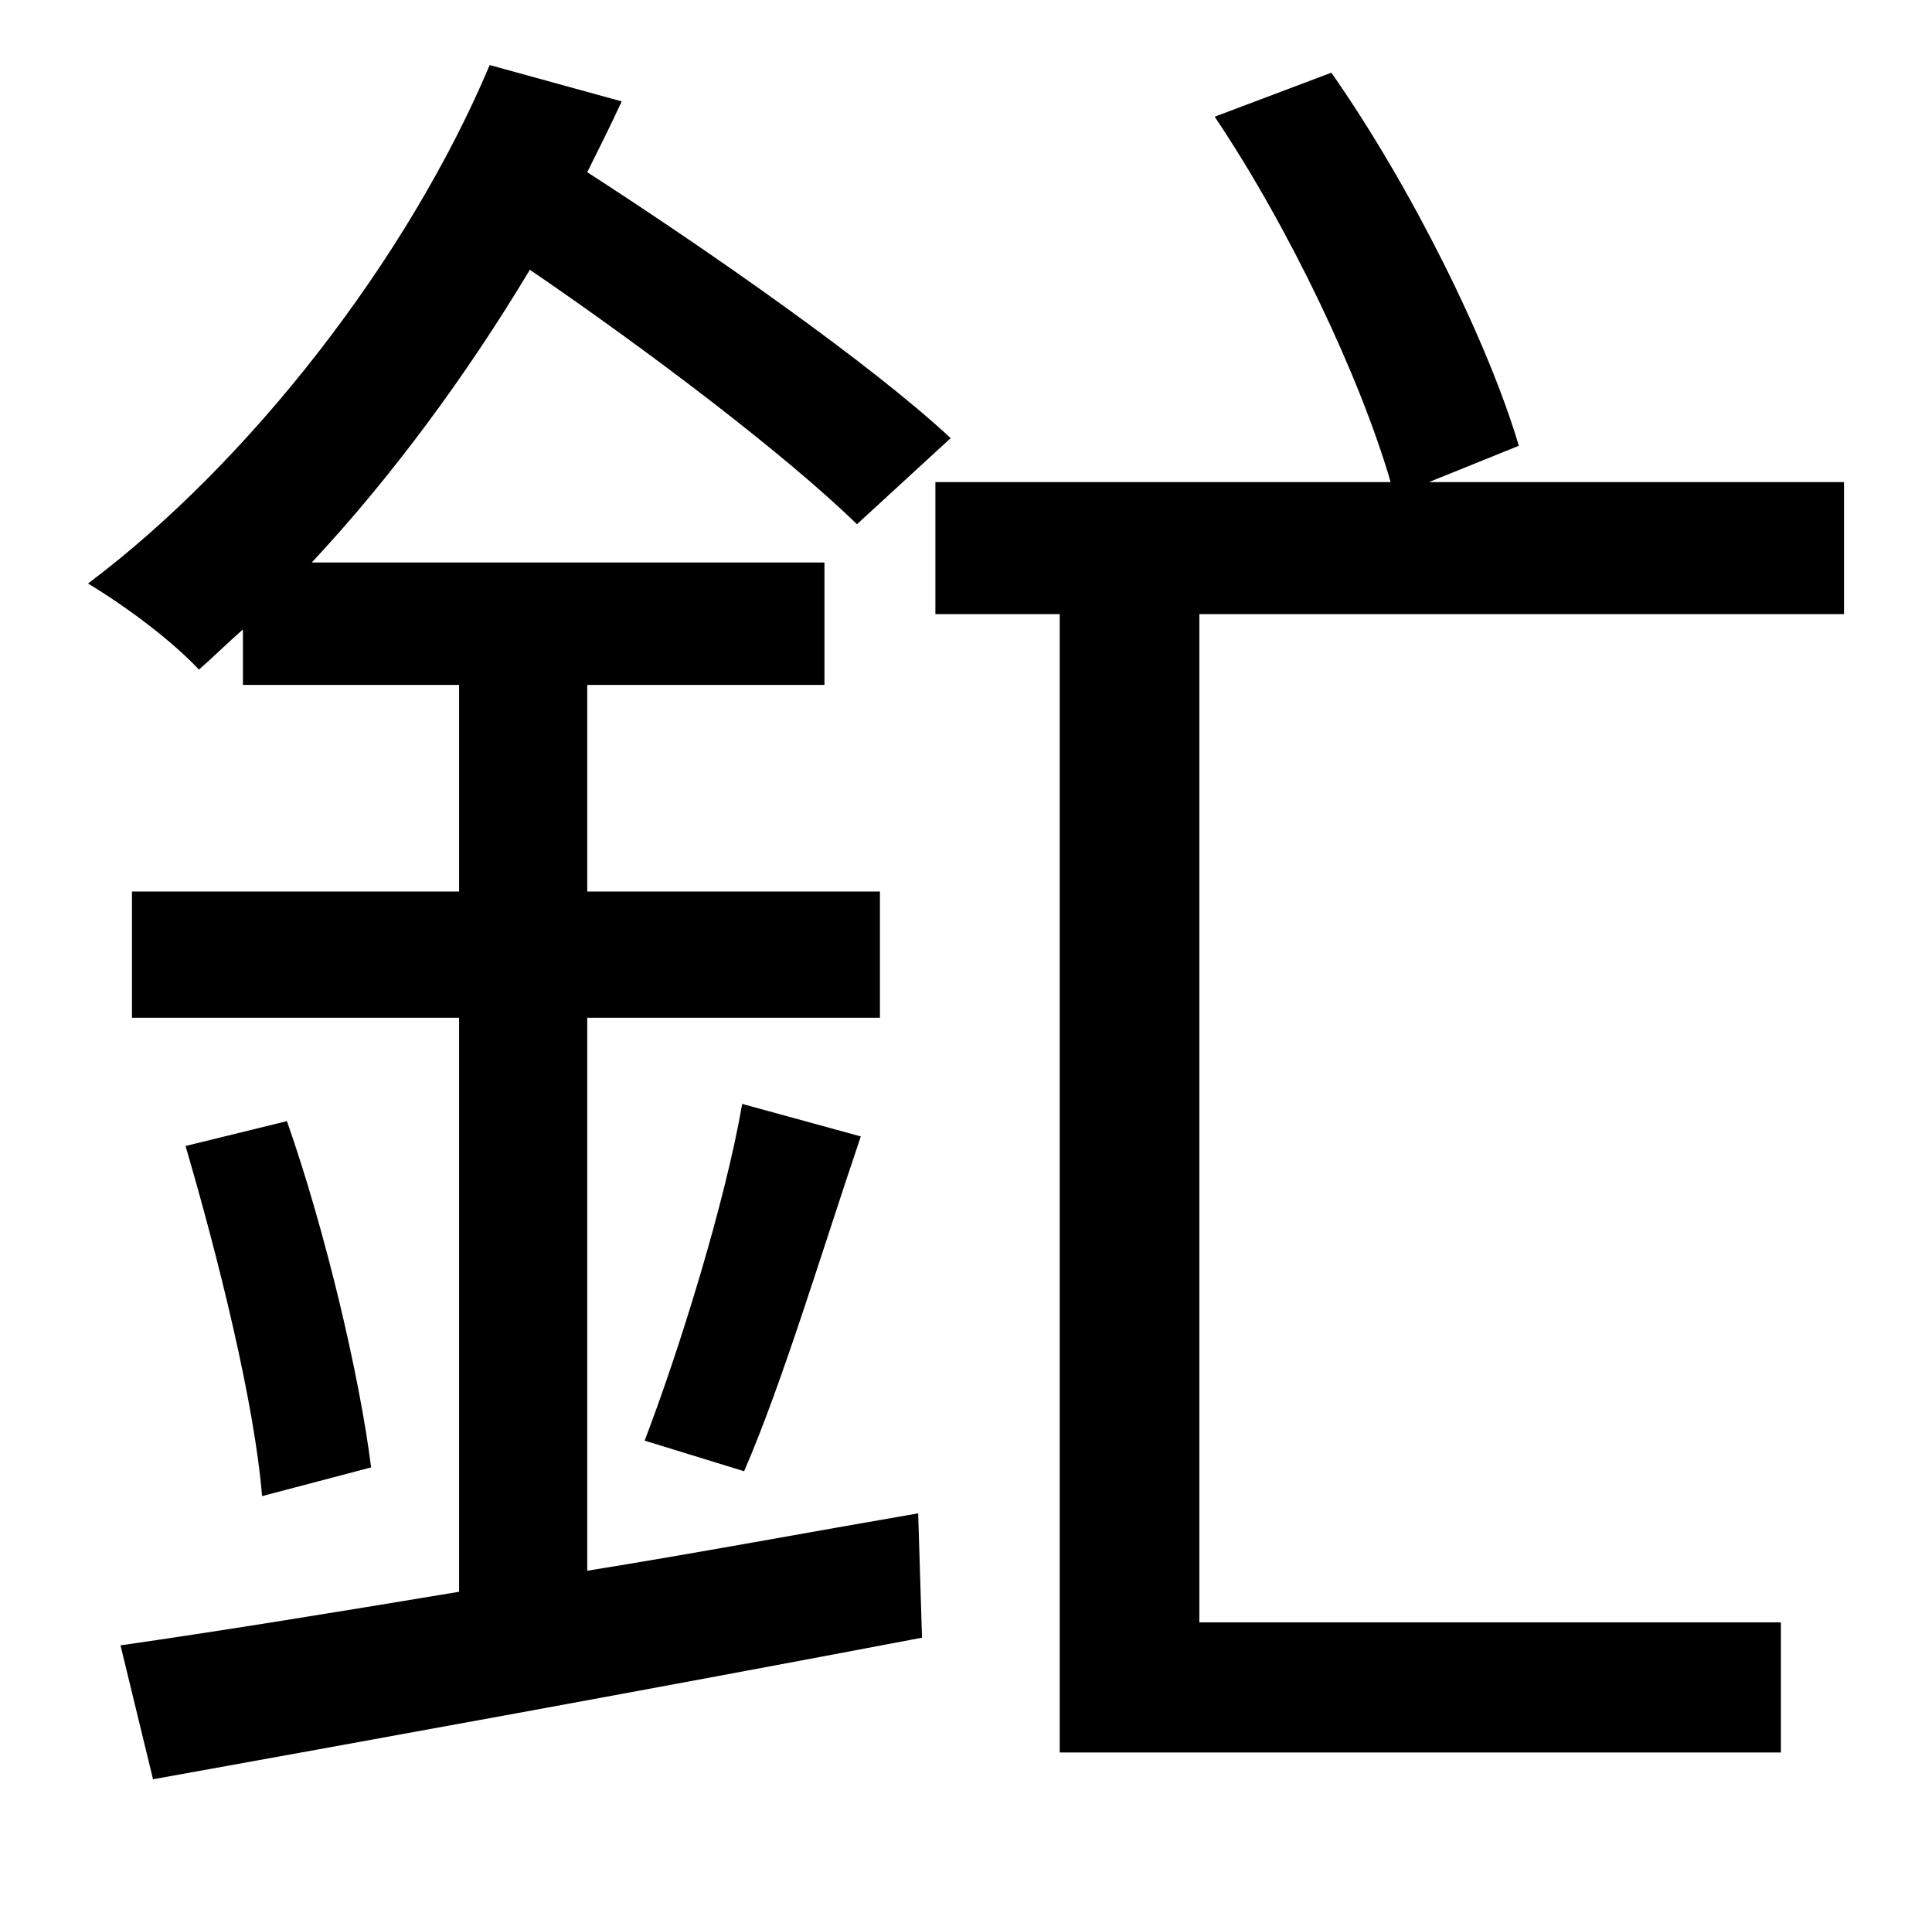 <?xml version="1.0" standalone="no"?>
<!DOCTYPE svg PUBLIC "-//W3C//DTD SVG 1.1//EN" "http://www.w3.org/Graphics/SVG/1.1/DTD/svg11.dtd" >
<svg xmlns="http://www.w3.org/2000/svg" xmlns:xlink="http://www.w3.org/1999/xlink" version="1.1" viewBox="-10 0 1010 1000">
   <path fill="currentColor"
d="M297 532v289c56 -9 115 -20 173 -30l2 65c-142 27 -291 54 -402 74l-17 -70c49 -7 111 -17 177 -28v-300h-171v-66h171v-108h-113v-29c-8 7 -15 14 -23 21c-14 -15 -38 -33 -58 -45c84 -63 167 -169 210 -271l69 19c-6 13 -12 25 -18 37c65 42 148 100 190 139l-49 45
c-37 -36 -108 -90 -171 -133c-33 55 -72 108 -114 153h268v64h-124v108h153v66h-153zM87 599l53 -13c20 57 38 133 44 181l-57 15c-4 -49 -23 -125 -40 -183zM379 769l-52 -16c18 -47 42 -124 51 -176l62 17c-20 59 -41 129 -61 175zM954 321h-337v527h304v68h-377v-595h-65
v-69h238c-16 -55 -53 -133 -92 -191l61 -23c42 60 82 141 98 195l-47 19h217v69z" />
</svg>
